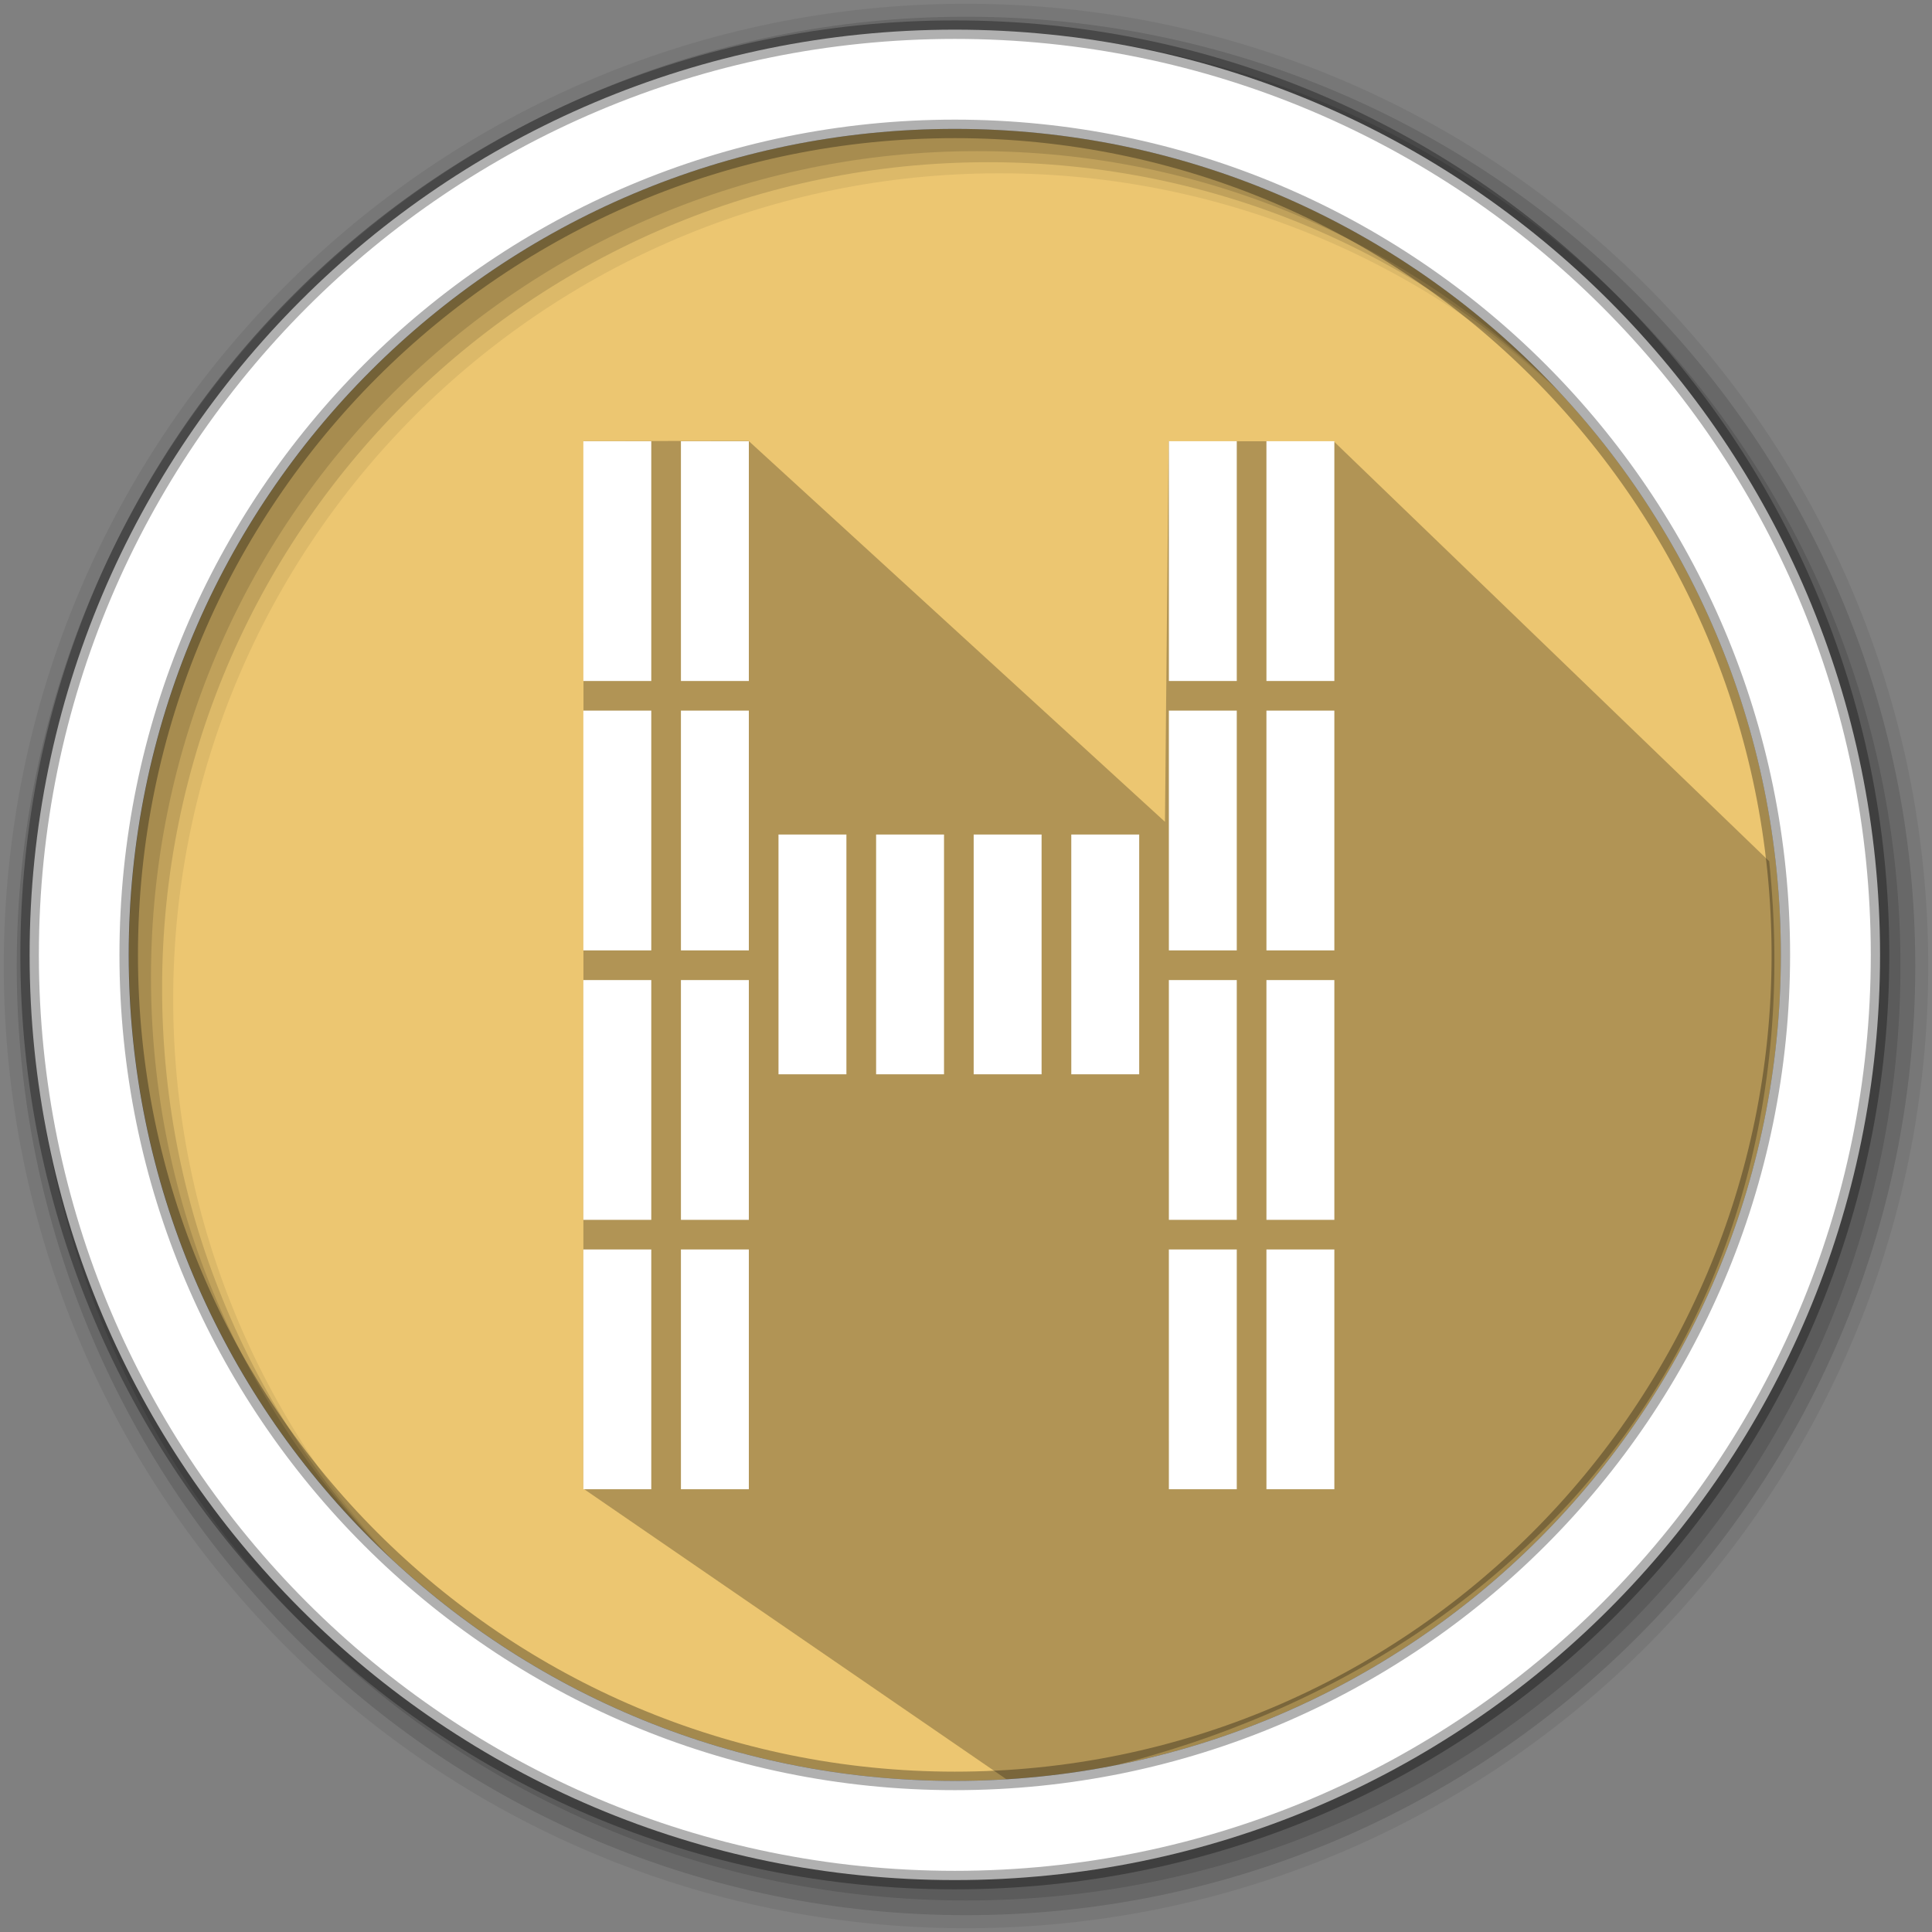 <svg xmlns:rdf="http://www.w3.org/1999/02/22-rdf-syntax-ns#" xmlns="http://www.w3.org/2000/svg" height="512" width="512" version="1.1" xmlns:cc="http://creativecommons.org/ns#" xmlns:xlink="http://www.w3.org/1999/xlink" viewBox="0 0 512 512" xmlns:dc="http://purl.org/dc/elements/1.1/">
 <rect x="0" y="0" width="512" height="512" fill="#808080" stroke="none"/>
 <g fill-rule="evenodd">
  <path d="m471.95 253.05c0 120.9-98.01 218.9-218.9 218.9-120.9 0-218.9-98.01-218.9-218.9 0-120.9 98.01-218.9 218.9-218.9 120.9 0 218.9 98.01 218.9 218.9" fill="#ecc671"/>
  <path d="m256 1c-140.83 0-255 114.17-255 255s114.17 255 255 255 255-114.17 255-255-114.17-255-255-255m8.827 44.931c120.9 0 218.9 98 218.9 218.9s-98 218.9-218.9 218.9-218.93-98-218.93-218.9 98.03-218.9 218.93-218.9" fill-opacity=".067"/>
  <g transform="translate(0 -540.36)" fill-opacity=".129">
   <path d="m256 544.79c-138.94 0-251.57 112.63-251.57 251.57s112.63 251.54 251.57 251.54 251.57-112.6 251.57-251.54-112.63-251.57-251.57-251.57m5.885 38.556c120.9 0 218.9 98 218.9 218.9s-98 218.9-218.9 218.9-218.93-98-218.93-218.9 98.03-218.9 218.93-218.9"/>
   <path d="m256 548.72c-136.77 0-247.64 110.87-247.64 247.64s110.87 247.64 247.64 247.64 247.64-110.87 247.64-247.64-110.87-247.64-247.64-247.64m2.942 31.691c120.9 0 218.9 98 218.9 218.9s-98 218.9-218.9 218.9-218.93-98-218.93-218.9 98.03-218.9 218.93-218.9"/>
  </g>
  <path opacity=".25" d="m198.38 116.84 110.35 100.95 0.972-100.84 43.741-0.008 115.41 111.3c13.335 127.63-70.836 224.4-199.61 245.02l-114.65-78.76 0.05-277.61z" fill="#000000"/>
 </g>
 <g fill="#ffffff" transform="matrix(.819 0 0 .819 42.75 -396.31)">
  <g transform="matrix(1.2,0,0,1.2,-1.786,-164.81)">
   <g transform="translate(-48.19)">
    <path id="a" d="m321.36 659.56h18.314v64.65h-18.31z" fill-rule="evenodd" fill="#ffffff"/>
    <path id="b" d="m347.67 659.56h18.314v64.65h-18.31z" fill-rule="evenodd" fill="#ffffff"/>
    <path id="c" d="m321.36 732.21h18.314v64.65h-18.31z" fill-rule="evenodd" fill="#ffffff"/>
    <path id="d" d="m347.67 732.21h18.314v64.65h-18.31z" fill-rule="evenodd" fill="#ffffff"/>
    <path id="e" d="m321.36 804.86h18.314v64.65h-18.31z" fill-rule="evenodd" fill="#ffffff"/>
    <path id="f" d="m347.67 804.86h18.314v64.65h-18.31z" fill-rule="evenodd" fill="#ffffff"/>
    <path id="g" d="m321.36 877.51h18.314v64.65h-18.31z" fill-rule="evenodd" fill="#ffffff"/>
    <path id="h" d="m347.67 877.51h18.314v64.65h-18.31z" fill-rule="evenodd" fill="#ffffff"/>
   </g>
   <g transform="translate(-206.07)">
    <use xlink:href="#a" height="1" width="1" y="0" x="0"/>
    <use xlink:href="#b" height="1" width="1" y="0" x="0"/>
    <use xlink:href="#c" height="1" width="1" y="0" x="0"/>
    <use xlink:href="#d" height="1" width="1" y="0" x="0"/>
    <use xlink:href="#e" height="1" width="1" y="0" x="0"/>
    <use xlink:href="#f" height="1" width="1" y="0" x="0"/>
    <use xlink:href="#g" height="1" width="1" y="0" x="0"/>
    <use xlink:href="#h" height="1" width="1" y="0" x="0"/>
   </g>
   <g fill-rule="evenodd" transform="translate(0,27.27)">
    <path d="m167.91 738.35h18.314v64.65h-18.31z"/>
    <path d="m194.23 738.35h18.314v64.65h-18.31z"/>
    <g transform="translate(52.628,-72.65)">
     <path d="m167.91 811h18.314v64.65h-18.31z"/>
     <path d="m194.23 811h18.314v64.65h-18.31z"/>
    </g>
   </g>
  </g>
  <g transform="translate(7.258 -.039)" letter-spacing="0" word-spacing="0" font-size="88.65" font-weight="bold" line-height="125%"></g>
  <g transform="matrix(-1 0 0 1 508.95 -.039)" letter-spacing="0" word-spacing="0" font-size="88.65" font-weight="bold" line-height="125%"></g>
 </g>
 <path d="m253.04 7.86c-135.42 0-245.19 109.78-245.19 245.19 0 135.42 109.78 245.19 245.19 245.19 135.42 0 245.19-109.78 245.19-245.19 0-135.42-109.78-245.19-245.19-245.19zm0 26.297c120.9 0 218.9 98 218.9 218.9s-98 218.9-218.9 218.9-218.93-98-218.93-218.9 98.03-218.9 218.93-218.9z" stroke-opacity=".31" fill-rule="evenodd" stroke="#000000" stroke-width="4.904" fill="#ffffff"/>
</svg>
